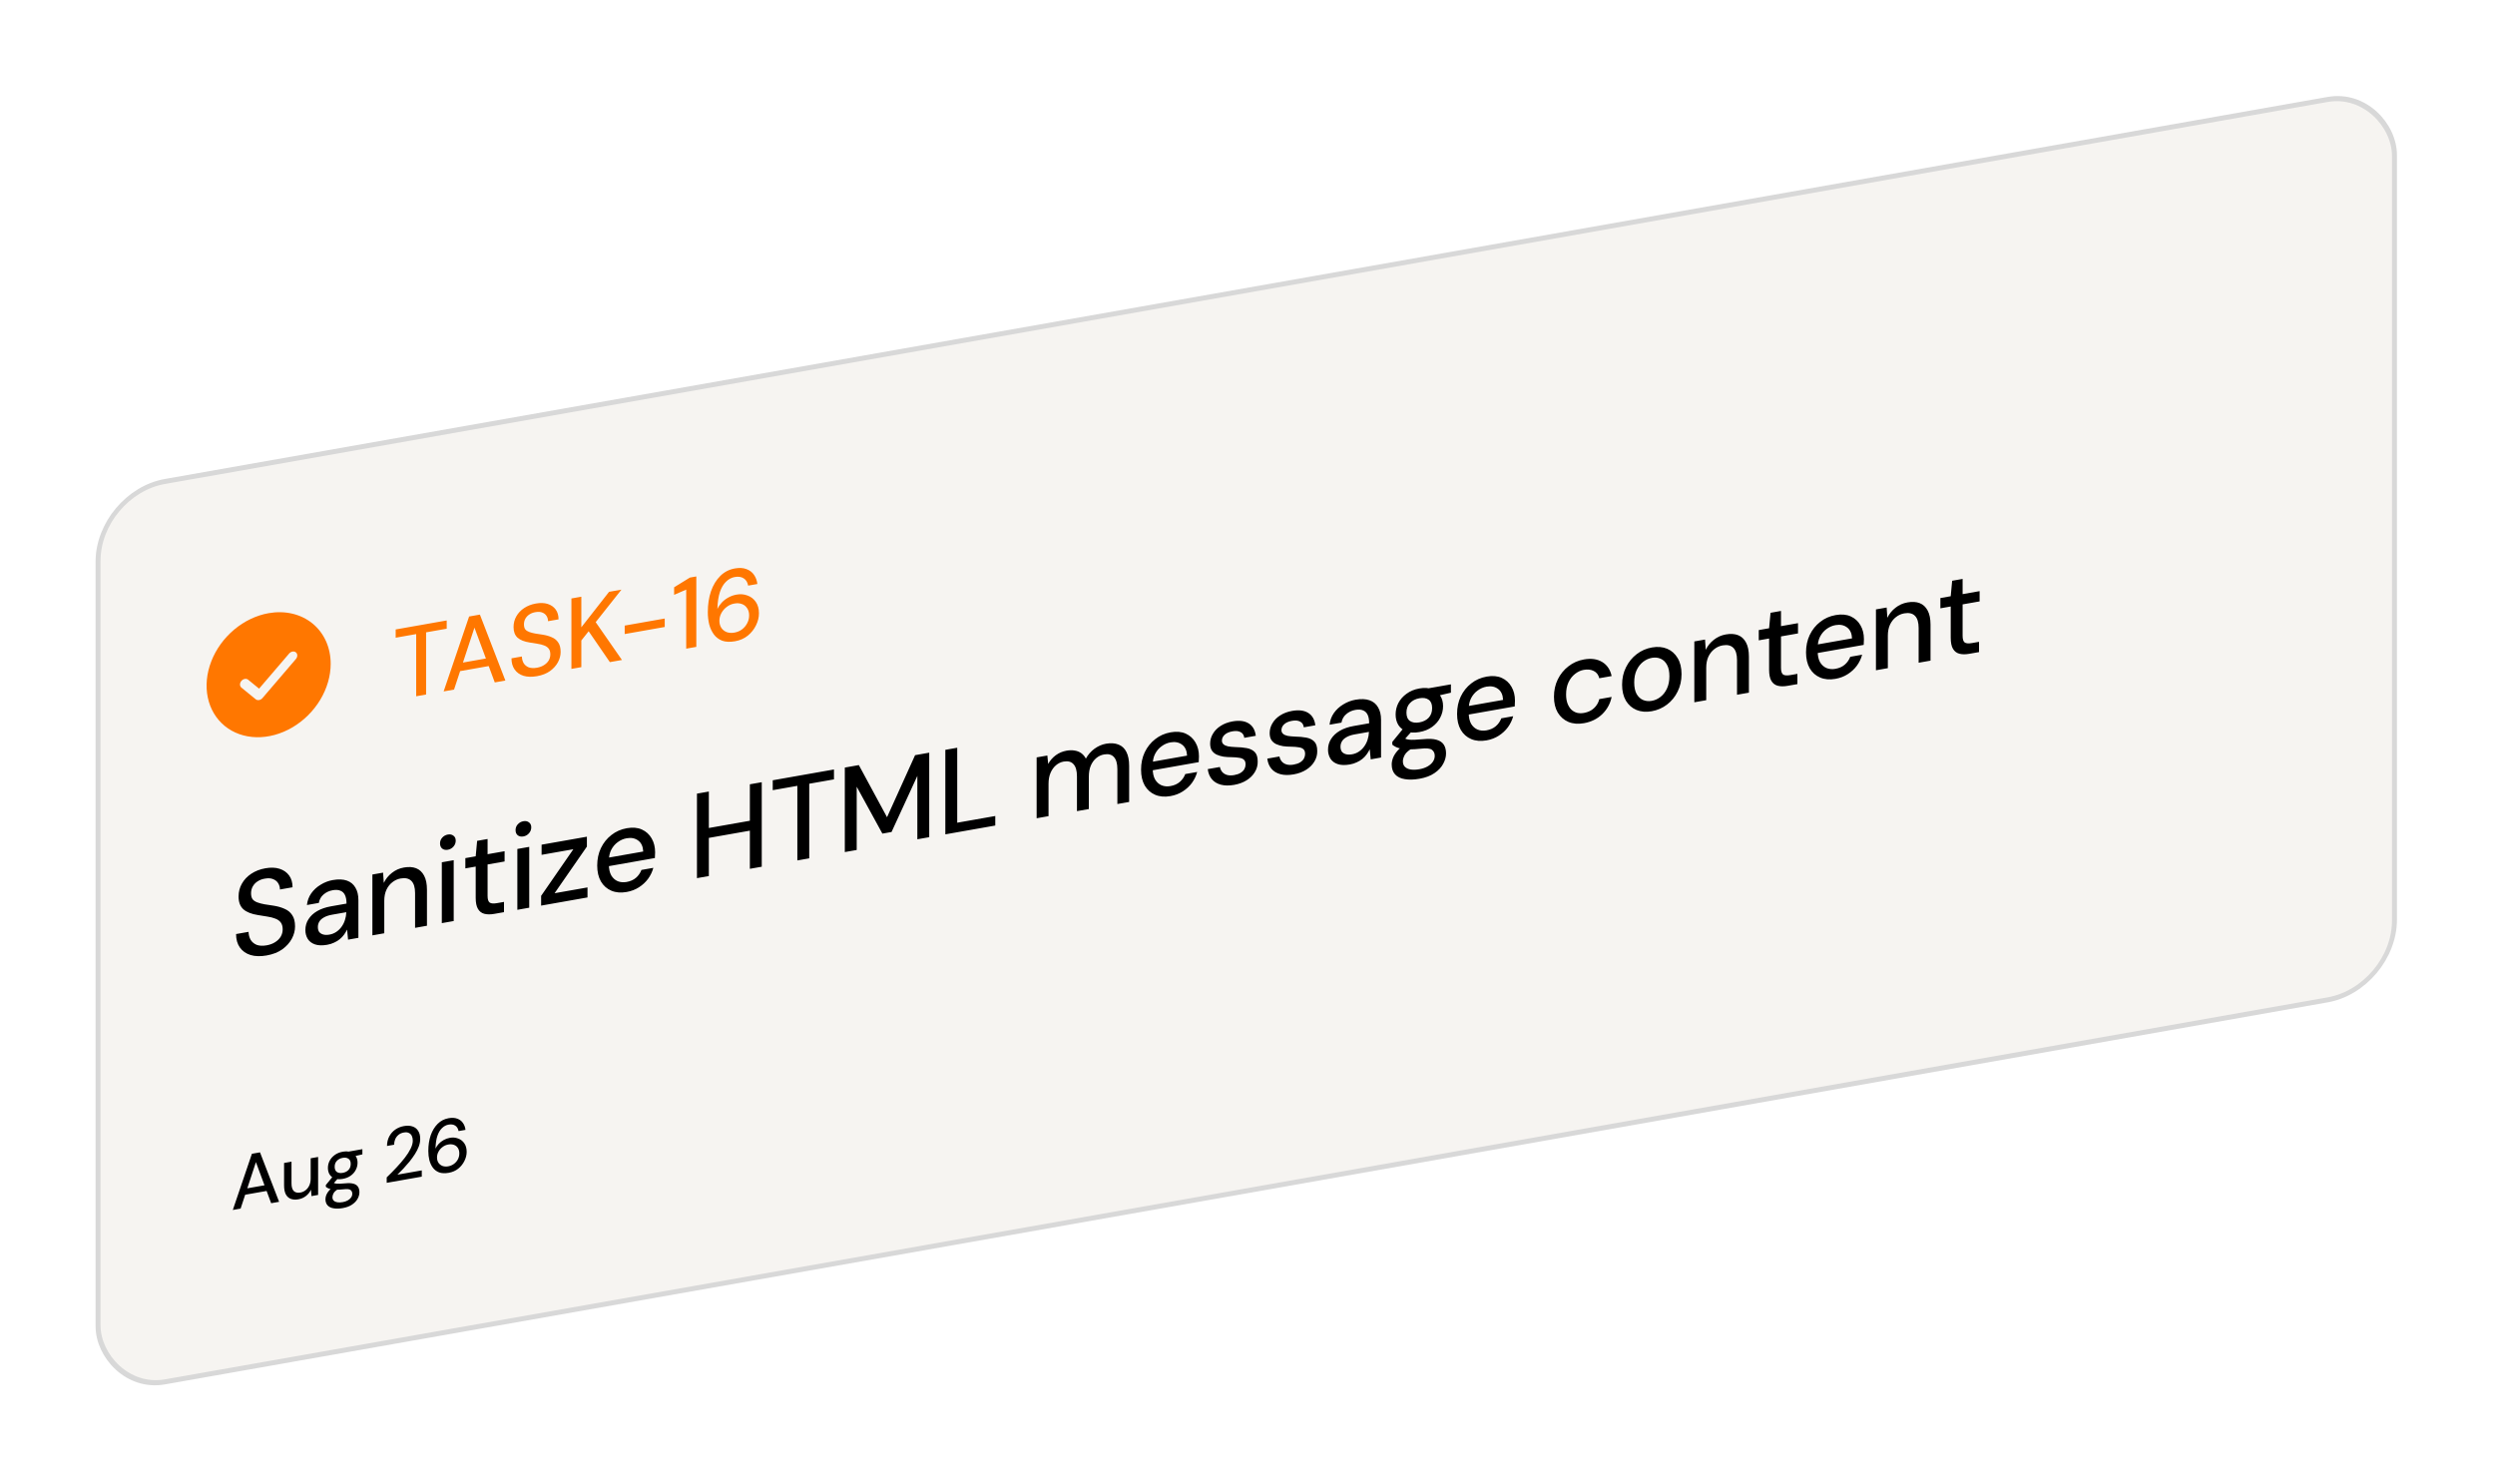 <svg width="496" height="295" viewBox="0 0 496 295" fill="none" xmlns="http://www.w3.org/2000/svg">
<g filter="url(#filter0_d_513_328)">
<rect x="0.492" y="0.413" width="463.477" height="179" rx="13.5" transform="matrix(0.985 -0.174 0 1 27.008 99.741)" fill="#F6F4F1" stroke="#D8D8D8"/>
<path d="M61.405 123.898C58.965 124.328 56.58 125.466 54.552 127.168C52.523 128.87 50.943 131.06 50.009 133.46C49.075 135.861 48.831 138.364 49.307 140.654C49.783 142.943 50.958 144.917 52.683 146.324C54.408 147.731 56.606 148.508 58.998 148.559C61.391 148.609 63.871 147.929 66.125 146.606C68.379 145.282 70.305 143.374 71.66 141.123C73.016 138.872 73.739 136.379 73.739 133.959C73.736 130.715 72.435 127.834 70.123 125.948C67.81 124.062 64.675 123.324 61.405 123.898ZM66.82 133.021L60.178 140.781C60.09 140.884 59.986 140.972 59.87 141.039C59.755 141.107 59.632 141.153 59.507 141.175C59.382 141.197 59.259 141.194 59.144 141.167C59.029 141.14 58.924 141.089 58.836 141.017L55.989 138.696C55.811 138.55 55.711 138.328 55.711 138.079C55.711 137.829 55.811 137.572 55.989 137.364C56.167 137.156 56.409 137.014 56.661 136.97C56.912 136.925 57.154 136.982 57.332 137.127L59.507 138.902L65.478 131.926C65.566 131.823 65.67 131.735 65.785 131.667C65.901 131.6 66.024 131.554 66.149 131.532C66.273 131.51 66.397 131.512 66.512 131.539C66.627 131.566 66.732 131.617 66.82 131.689C66.908 131.761 66.978 131.852 67.026 131.958C67.073 132.064 67.098 132.182 67.098 132.306C67.098 132.43 67.073 132.556 67.026 132.679C66.978 132.802 66.908 132.918 66.82 133.021Z" fill="#FF7700"/>
<path d="M90.737 140.417V128.057L86.66 128.776V127.136L96.803 125.347V126.987L92.706 127.71V140.07L90.737 140.417ZM96.195 139.455L101.257 124.562L103.404 124.183L108.466 137.291L106.358 137.662L102.32 126.774L98.263 139.09L96.195 139.455ZM98.48 135.592L99.031 133.894L105.511 132.752L106.063 134.255L98.48 135.592ZM114.743 136.424C113.732 136.602 112.846 136.578 112.084 136.353C111.323 136.114 110.732 135.698 110.312 135.105C109.892 134.513 109.681 133.77 109.681 132.876L111.75 132.512C111.763 133.016 111.881 133.462 112.104 133.849C112.34 134.221 112.675 134.495 113.109 134.672C113.555 134.833 114.1 134.857 114.743 134.744C115.295 134.647 115.768 134.47 116.161 134.214C116.569 133.955 116.877 133.648 117.087 133.291C117.297 132.92 117.402 132.522 117.402 132.095C117.402 131.602 117.291 131.215 117.068 130.934C116.844 130.653 116.542 130.447 116.161 130.314C115.794 130.165 115.361 130.055 114.862 129.983C114.376 129.909 113.864 129.826 113.325 129.734C112.235 129.566 111.421 129.243 110.883 128.765C110.358 128.284 110.095 127.584 110.095 126.664C110.095 125.877 110.279 125.164 110.647 124.526C111.014 123.875 111.526 123.331 112.183 122.895C112.853 122.444 113.64 122.138 114.546 121.979C115.439 121.821 116.221 121.85 116.89 122.065C117.56 122.281 118.085 122.648 118.466 123.168C118.847 123.687 119.037 124.34 119.037 125.127L116.949 125.495C116.949 125.135 116.857 124.798 116.674 124.484C116.49 124.169 116.214 123.938 115.846 123.789C115.479 123.628 115.026 123.594 114.487 123.689C114.041 123.754 113.64 123.898 113.286 124.121C112.931 124.343 112.656 124.625 112.459 124.967C112.262 125.308 112.163 125.692 112.163 126.119C112.163 126.546 112.249 126.877 112.419 127.114C112.603 127.335 112.866 127.508 113.207 127.635C113.548 127.761 113.942 127.865 114.389 127.946C114.848 128.012 115.354 128.09 115.905 128.179C116.588 128.285 117.192 128.459 117.717 128.7C118.256 128.925 118.676 129.27 118.978 129.737C119.293 130.188 119.451 130.814 119.451 131.614C119.451 132.307 119.273 132.985 118.919 133.648C118.564 134.31 118.039 134.896 117.343 135.405C116.647 135.902 115.781 136.241 114.743 136.424ZM121.596 134.976V120.976L123.566 120.628V126.708L129.08 119.656L131.542 119.222L126.421 125.685L131.641 133.204L129.238 133.628L125.023 127.491L123.566 129.328V134.628L121.596 134.976ZM132.19 128.048V126.368L140.147 124.965V126.645L132.19 128.048ZM144.417 130.952V119.212L142.014 120.255V118.755L145.145 116.823L146.426 116.598V130.598L144.417 130.952ZM154.129 129.479C153.118 129.657 152.265 129.621 151.569 129.371C150.886 129.104 150.334 128.688 149.914 128.122C149.494 127.543 149.185 126.878 148.989 126.126C148.805 125.358 148.713 124.554 148.713 123.714C148.713 122.168 148.923 120.777 149.343 119.543C149.776 118.307 150.394 117.291 151.194 116.497C151.995 115.702 152.961 115.205 154.09 115.006C154.996 114.846 155.764 114.891 156.394 115.14C157.038 115.373 157.537 115.752 157.891 116.276C158.259 116.798 158.482 117.405 158.561 118.098L156.729 118.421C156.611 117.748 156.315 117.267 155.843 116.977C155.383 116.671 154.792 116.582 154.07 116.71C153.427 116.823 152.849 117.132 152.337 117.635C151.825 118.125 151.418 118.811 151.116 119.691C150.827 120.568 150.663 121.644 150.623 122.917C150.623 122.931 150.623 122.951 150.623 122.977C150.623 123.004 150.623 123.031 150.623 123.057C150.82 122.623 151.103 122.206 151.47 121.808C151.838 121.41 152.271 121.073 152.77 120.799C153.282 120.508 153.834 120.311 154.425 120.207C155.199 120.07 155.922 120.13 156.591 120.385C157.274 120.625 157.826 121.047 158.246 121.653C158.666 122.259 158.876 123.015 158.876 123.922C158.876 124.735 158.679 125.537 158.285 126.326C157.904 127.113 157.359 127.796 156.65 128.375C155.941 128.94 155.101 129.308 154.129 129.479ZM153.991 127.763C154.556 127.664 155.055 127.456 155.488 127.14C155.935 126.807 156.283 126.399 156.532 125.915C156.795 125.429 156.926 124.906 156.926 124.346C156.926 123.773 156.795 123.296 156.532 122.915C156.283 122.519 155.935 122.241 155.488 122.08C155.055 121.916 154.556 121.884 153.991 121.983C153.427 122.083 152.921 122.305 152.475 122.651C152.028 122.983 151.674 123.392 151.411 123.878C151.149 124.351 151.017 124.861 151.017 125.408C151.017 125.968 151.149 126.445 151.411 126.838C151.674 127.219 152.028 127.496 152.475 127.671C152.934 127.83 153.44 127.861 153.991 127.763Z" fill="#FF7700"/>
<path d="M61.006 191.947C59.792 192.161 58.729 192.133 57.815 191.862C56.901 191.575 56.192 191.076 55.688 190.365C55.184 189.654 54.931 188.762 54.931 187.69L57.413 187.253C57.429 187.858 57.571 188.393 57.839 188.858C58.122 189.304 58.524 189.633 59.044 189.845C59.58 190.039 60.234 190.068 61.006 189.931C61.668 189.815 62.235 189.603 62.708 189.295C63.196 188.985 63.566 188.616 63.818 188.187C64.07 187.743 64.197 187.265 64.197 186.753C64.197 186.161 64.063 185.696 63.795 185.36C63.527 185.023 63.164 184.775 62.708 184.615C62.266 184.437 61.746 184.305 61.148 184.218C60.565 184.129 59.95 184.03 59.304 183.919C57.996 183.718 57.019 183.33 56.373 182.756C55.743 182.179 55.428 181.339 55.428 180.235C55.428 179.291 55.648 178.436 56.09 177.67C56.531 176.888 57.145 176.236 57.933 175.713C58.737 175.171 59.682 174.805 60.77 174.613C61.841 174.424 62.779 174.459 63.582 174.717C64.386 174.975 65.016 175.416 65.473 176.04C65.93 176.663 66.158 177.447 66.158 178.391L63.653 178.833C63.653 178.401 63.543 177.996 63.322 177.619C63.102 177.242 62.771 176.964 62.329 176.786C61.888 176.592 61.345 176.552 60.699 176.666C60.163 176.744 59.682 176.917 59.257 177.184C58.831 177.451 58.501 177.789 58.264 178.199C58.028 178.608 57.91 179.069 57.91 179.581C57.91 180.093 58.012 180.491 58.217 180.775C58.437 181.04 58.753 181.249 59.162 181.4C59.572 181.552 60.045 181.677 60.58 181.774C61.132 181.853 61.739 181.946 62.4 182.053C63.22 182.181 63.944 182.389 64.575 182.678C65.221 182.948 65.725 183.363 66.087 183.923C66.466 184.465 66.655 185.215 66.655 186.175C66.655 187.007 66.442 187.821 66.016 188.616C65.591 189.411 64.961 190.114 64.126 190.725C63.291 191.321 62.251 191.728 61.006 191.947ZM73.058 189.822C72.081 189.995 71.269 189.97 70.623 189.748C69.977 189.525 69.497 189.162 69.182 188.658C68.867 188.137 68.709 187.549 68.709 186.893C68.709 186.093 68.914 185.377 69.323 184.745C69.733 184.097 70.316 183.554 71.072 183.116C71.829 182.679 72.735 182.367 73.79 182.181L76.887 181.635C76.887 180.931 76.784 180.365 76.579 179.937C76.375 179.509 76.067 179.22 75.658 179.068C75.264 178.897 74.76 178.866 74.145 178.975C73.436 179.1 72.829 179.383 72.325 179.823C71.821 180.248 71.506 180.808 71.38 181.502L69.016 181.919C69.111 181.054 69.394 180.284 69.867 179.609C70.356 178.915 70.978 178.341 71.734 177.888C72.491 177.418 73.294 177.109 74.145 176.959C75.264 176.761 76.201 176.796 76.958 177.063C77.714 177.329 78.281 177.797 78.659 178.467C79.053 179.117 79.25 179.946 79.25 180.954V188.442L77.194 188.805L77.005 186.798C76.832 187.149 76.627 187.489 76.39 187.819C76.154 188.148 75.87 188.446 75.54 188.713C75.224 188.976 74.854 189.202 74.429 189.389C74.019 189.589 73.562 189.733 73.058 189.822ZM73.507 187.799C74.011 187.71 74.468 187.526 74.878 187.245C75.287 186.965 75.634 186.624 75.918 186.222C76.217 185.801 76.438 185.354 76.579 184.881C76.737 184.39 76.824 183.902 76.84 183.419V183.347L74.027 183.843C73.349 183.963 72.798 184.148 72.372 184.399C71.963 184.631 71.663 184.908 71.474 185.229C71.285 185.551 71.191 185.904 71.191 186.288C71.191 186.688 71.277 187.016 71.451 187.274C71.64 187.512 71.908 187.681 72.254 187.78C72.601 187.879 73.018 187.885 73.507 187.799ZM82.031 187.952V175.856L84.158 175.481L84.3 177.52C84.678 176.733 85.214 176.071 85.907 175.533C86.6 174.978 87.396 174.622 88.294 174.464C89.24 174.297 90.051 174.346 90.729 174.61C91.406 174.875 91.934 175.366 92.312 176.083C92.69 176.785 92.879 177.719 92.879 178.887V186.039L90.516 186.456V179.544C90.516 178.424 90.272 177.619 89.783 177.129C89.295 176.639 88.586 176.476 87.656 176.64C87.041 176.749 86.49 176.998 86.001 177.388C85.513 177.762 85.119 178.264 84.82 178.892C84.536 179.518 84.394 180.247 84.394 181.079V187.535L82.031 187.952ZM95.832 185.519V173.423L98.195 173.006V185.102L95.832 185.519ZM97.037 170.93C96.58 171.011 96.202 170.933 95.903 170.698C95.619 170.46 95.477 170.117 95.477 169.669C95.477 169.237 95.619 168.86 95.903 168.538C96.202 168.197 96.58 167.987 97.037 167.906C97.478 167.828 97.849 167.907 98.148 168.142C98.448 168.361 98.597 168.687 98.597 169.119C98.597 169.567 98.448 169.961 98.148 170.302C97.849 170.643 97.478 170.852 97.037 170.93ZM106.255 183.681C105.499 183.814 104.845 183.809 104.293 183.667C103.742 183.524 103.316 183.199 103.017 182.692C102.718 182.184 102.568 181.451 102.568 180.491V174.275L100.512 174.637V172.597L102.568 172.235L102.852 169.161L104.931 168.794V171.818L108.311 171.222V173.262L104.931 173.858V180.098C104.931 180.786 105.073 181.233 105.357 181.439C105.64 181.629 106.129 181.663 106.822 181.541L108.193 181.299V183.339L106.255 183.681ZM110.847 182.871V170.775L113.21 170.358V182.454L110.847 182.871ZM112.052 168.283C111.595 168.363 111.217 168.286 110.918 168.051C110.634 167.813 110.492 167.47 110.492 167.022C110.492 166.59 110.634 166.213 110.918 165.891C111.217 165.55 111.595 165.339 112.052 165.259C112.493 165.181 112.864 165.259 113.163 165.495C113.462 165.714 113.612 166.039 113.612 166.471C113.612 166.919 113.462 167.314 113.163 167.655C112.864 167.995 112.493 168.205 112.052 168.283ZM115.574 182.038V180.094L121.979 170.828L115.668 171.941V169.925L124.673 168.337V170.305L118.245 179.575L124.792 178.42V180.412L115.574 182.038ZM132.562 179.33C131.428 179.53 130.419 179.444 129.537 179.071C128.655 178.699 127.961 178.085 127.457 177.23C126.969 176.372 126.724 175.319 126.724 174.071C126.724 172.791 126.969 171.636 127.457 170.606C127.961 169.557 128.655 168.691 129.537 168.007C130.419 167.308 131.444 166.855 132.61 166.65C133.776 166.444 134.776 166.532 135.611 166.912C136.446 167.293 137.092 167.883 137.549 168.683C138.006 169.466 138.235 170.386 138.235 171.442C138.235 171.602 138.227 171.779 138.211 171.974C138.211 172.15 138.203 172.351 138.188 172.578L128.45 174.295V172.591L135.871 171.283C135.824 170.283 135.493 169.557 134.879 169.106C134.264 168.638 133.5 168.485 132.586 168.646C131.94 168.76 131.349 169.016 130.813 169.414C130.278 169.797 129.844 170.305 129.513 170.94C129.198 171.555 129.041 172.295 129.041 173.159V173.831C129.041 174.727 129.198 175.459 129.513 176.028C129.844 176.577 130.278 176.965 130.813 177.19C131.349 177.4 131.932 177.449 132.562 177.338C133.319 177.205 133.941 176.927 134.43 176.505C134.918 176.083 135.28 175.563 135.517 174.945L137.88 174.528C137.675 175.3 137.329 176.026 136.84 176.704C136.352 177.366 135.745 177.929 135.02 178.393C134.311 178.854 133.492 179.166 132.562 179.33ZM157.071 174.72V157.92L159.435 157.504V174.304L157.071 174.72ZM146.554 176.575V159.775L148.917 159.358V176.158L146.554 176.575ZM148.515 168.645V166.677L157.591 165.077V167.045L148.515 168.645ZM166.511 173.056V158.224L161.619 159.087V157.119L173.791 154.972V156.94L168.875 157.807V172.639L166.511 173.056ZM175.948 171.392V154.592L178.737 154.1L184.339 164.464L189.917 152.129L192.729 151.633V168.433L190.366 168.85V156.25L185.237 167.402L183.417 167.723L178.312 158.399V170.975L175.948 171.392ZM195.931 167.868V151.068L198.295 150.652V165.556L205.858 164.222V166.118L195.931 167.868ZM214.082 164.668V152.572L216.21 152.197L216.375 153.872C216.753 153.181 217.257 152.604 217.888 152.141C218.518 151.678 219.227 151.377 220.015 151.238C220.614 151.132 221.157 151.124 221.646 151.214C222.134 151.288 222.568 151.46 222.946 151.729C223.324 151.998 223.631 152.36 223.867 152.814C224.293 152.035 224.86 151.383 225.569 150.858C226.294 150.331 227.058 149.996 227.862 149.854C228.823 149.685 229.65 149.739 230.344 150.017C231.037 150.278 231.565 150.769 231.927 151.489C232.29 152.193 232.471 153.121 232.471 154.273V161.425L230.131 161.838V154.926C230.131 153.806 229.902 152.998 229.445 152.503C229.004 152.005 228.35 151.832 227.484 151.985C226.901 152.088 226.381 152.331 225.924 152.716C225.467 153.1 225.104 153.604 224.837 154.228C224.584 154.848 224.458 155.574 224.458 156.406V162.838L222.095 163.255V156.343C222.095 155.223 221.866 154.415 221.409 153.92C220.968 153.422 220.314 153.249 219.448 153.402C218.896 153.499 218.392 153.74 217.935 154.125C217.478 154.509 217.116 155.013 216.848 155.636C216.58 156.259 216.446 156.987 216.446 157.819V164.251L214.082 164.668ZM240.678 160.266C239.543 160.466 238.535 160.38 237.652 160.008C236.77 159.635 236.077 159.022 235.572 158.167C235.084 157.309 234.84 156.256 234.84 155.008C234.84 153.728 235.084 152.573 235.572 151.543C236.077 150.494 236.77 149.627 237.652 148.944C238.535 148.244 239.559 147.792 240.725 147.586C241.891 147.38 242.891 147.468 243.727 147.849C244.562 148.23 245.208 148.82 245.665 149.619C246.122 150.402 246.35 151.322 246.35 152.378C246.35 152.538 246.342 152.716 246.326 152.91C246.326 153.086 246.319 153.288 246.303 153.515L236.565 155.232V153.528L243.987 152.219C243.939 151.219 243.608 150.494 242.994 150.042C242.379 149.574 241.615 149.421 240.701 149.582C240.055 149.696 239.464 149.952 238.929 150.351C238.393 150.733 237.96 151.242 237.629 151.876C237.313 152.492 237.156 153.231 237.156 154.095V154.767C237.156 155.663 237.313 156.396 237.629 156.964C237.96 157.514 238.393 157.901 238.929 158.127C239.464 158.336 240.047 158.386 240.678 158.274C241.434 158.141 242.056 157.863 242.545 157.441C243.033 157.019 243.396 156.499 243.632 155.881L245.996 155.465C245.791 156.237 245.444 156.962 244.956 157.64C244.467 158.302 243.86 158.865 243.136 159.329C242.427 159.79 241.607 160.102 240.678 160.266ZM253.349 158.032C252.34 158.21 251.458 158.198 250.701 157.995C249.945 157.792 249.346 157.426 248.905 156.896C248.464 156.365 248.196 155.701 248.101 154.901L250.512 154.476C250.591 154.846 250.741 155.172 250.961 155.453C251.198 155.731 251.513 155.932 251.907 156.054C252.316 156.174 252.797 156.185 253.349 156.088C253.869 155.996 254.294 155.849 254.625 155.647C254.972 155.426 255.224 155.174 255.381 154.89C255.539 154.59 255.618 154.288 255.618 153.984C255.618 153.536 255.507 153.22 255.287 153.034C255.082 152.831 254.767 152.702 254.341 152.649C253.932 152.577 253.435 152.537 252.852 152.528C252.301 152.529 251.765 152.495 251.245 152.427C250.741 152.34 250.284 152.205 249.874 152.021C249.48 151.834 249.165 151.57 248.929 151.227C248.692 150.869 248.574 150.402 248.574 149.826C248.574 149.138 248.755 148.49 249.118 147.882C249.48 147.258 249.992 146.736 250.654 146.315C251.332 145.876 252.127 145.575 253.041 145.414C254.365 145.181 255.428 145.313 256.232 145.812C257.036 146.31 257.508 147.131 257.65 148.274L255.358 148.678C255.295 148.145 255.058 147.771 254.648 147.555C254.239 147.323 253.695 147.267 253.018 147.386C252.34 147.506 251.82 147.734 251.458 148.07C251.095 148.405 250.914 148.797 250.914 149.245C250.914 149.533 251.017 149.771 251.221 149.959C251.426 150.147 251.726 150.286 252.12 150.377C252.529 150.449 253.026 150.497 253.609 150.522C254.444 150.535 255.192 150.603 255.854 150.726C256.516 150.85 257.044 151.109 257.437 151.503C257.831 151.898 258.028 152.527 258.028 153.391C258.044 154.14 257.855 154.838 257.461 155.483C257.083 156.126 256.539 156.67 255.83 157.115C255.137 157.557 254.31 157.863 253.349 158.032ZM265.184 155.945C264.175 156.123 263.293 156.111 262.537 155.908C261.78 155.705 261.182 155.339 260.74 154.809C260.299 154.279 260.031 153.614 259.937 152.814L262.348 152.389C262.426 152.759 262.576 153.085 262.797 153.366C263.033 153.645 263.348 153.845 263.742 153.968C264.152 154.087 264.632 154.099 265.184 154.001C265.704 153.91 266.129 153.763 266.46 153.56C266.807 153.339 267.059 153.087 267.216 152.803C267.374 152.503 267.453 152.201 267.453 151.897C267.453 151.449 267.342 151.133 267.122 150.948C266.917 150.744 266.602 150.615 266.176 150.562C265.767 150.49 265.27 150.45 264.687 150.441C264.136 150.442 263.6 150.409 263.08 150.34C262.576 150.253 262.119 150.118 261.709 149.934C261.315 149.747 261 149.483 260.764 149.141C260.528 148.782 260.409 148.315 260.409 147.739C260.409 147.051 260.591 146.403 260.953 145.795C261.315 145.171 261.828 144.649 262.489 144.228C263.167 143.789 263.963 143.489 264.877 143.327C266.2 143.094 267.264 143.227 268.067 143.725C268.871 144.223 269.344 145.044 269.485 146.187L267.193 146.591C267.13 146.058 266.893 145.684 266.484 145.468C266.074 145.236 265.53 145.18 264.853 145.3C264.175 145.419 263.655 145.647 263.293 145.983C262.931 146.319 262.749 146.711 262.749 147.159C262.749 147.447 262.852 147.684 263.057 147.872C263.261 148.06 263.561 148.199 263.955 148.29C264.364 148.362 264.861 148.41 265.444 148.435C266.279 148.448 267.027 148.516 267.689 148.64C268.351 148.763 268.879 149.022 269.273 149.416C269.667 149.811 269.864 150.44 269.864 151.304C269.879 152.053 269.69 152.751 269.296 153.396C268.918 154.039 268.375 154.583 267.665 155.028C266.972 155.47 266.145 155.776 265.184 155.945ZM276.357 153.975C275.38 154.147 274.569 154.122 273.923 153.9C273.277 153.678 272.796 153.315 272.481 152.811C272.166 152.29 272.008 151.702 272.008 151.046C272.008 150.246 272.213 149.53 272.623 148.898C273.033 148.249 273.616 147.707 274.372 147.269C275.128 146.832 276.034 146.52 277.09 146.334L280.186 145.788C280.186 145.084 280.084 144.518 279.879 144.09C279.674 143.662 279.367 143.372 278.957 143.221C278.563 143.05 278.059 143.019 277.444 143.127C276.735 143.252 276.129 143.535 275.625 143.976C275.12 144.401 274.805 144.961 274.679 145.655L272.316 146.072C272.41 145.207 272.694 144.437 273.166 143.762C273.655 143.068 274.277 142.494 275.034 142.04C275.79 141.571 276.594 141.261 277.444 141.111C278.563 140.914 279.501 140.949 280.257 141.215C281.013 141.482 281.581 141.95 281.959 142.619C282.353 143.27 282.55 144.099 282.55 145.107V152.595L280.493 152.958L280.304 150.951C280.131 151.302 279.926 151.642 279.69 151.971C279.453 152.301 279.17 152.599 278.839 152.866C278.524 153.129 278.154 153.354 277.728 153.541C277.318 153.742 276.861 153.886 276.357 153.975ZM276.806 151.952C277.311 151.863 277.767 151.678 278.177 151.398C278.587 151.118 278.933 150.777 279.217 150.375C279.516 149.954 279.737 149.507 279.879 149.034C280.036 148.542 280.123 148.055 280.139 147.572V147.5L277.326 147.996C276.649 148.116 276.097 148.301 275.672 148.552C275.262 148.784 274.963 149.061 274.774 149.382C274.585 149.704 274.49 150.056 274.49 150.44C274.49 150.84 274.577 151.169 274.75 151.426C274.939 151.665 275.207 151.834 275.554 151.933C275.9 152.032 276.318 152.038 276.806 151.952ZM290.175 156.819C289.088 157.01 288.127 157.036 287.292 156.895C286.457 156.77 285.811 156.46 285.354 155.965C284.897 155.469 284.668 154.806 284.668 153.974C284.668 153.542 284.763 153.085 284.952 152.604C285.141 152.138 285.448 151.668 285.874 151.193C286.299 150.718 286.874 150.257 287.599 149.809L288.923 150.655C288.119 151.101 287.576 151.557 287.292 152.023C287.024 152.502 286.89 152.942 286.89 153.342C286.89 153.822 287.032 154.197 287.316 154.467C287.599 154.737 287.985 154.909 288.474 154.983C288.978 155.054 289.545 155.034 290.175 154.923C290.79 154.814 291.326 154.632 291.783 154.375C292.24 154.119 292.594 153.808 292.846 153.444C293.098 153.079 293.224 152.681 293.224 152.249C293.224 151.737 293.035 151.338 292.657 151.053C292.279 150.784 291.554 150.711 290.483 150.836C289.585 150.931 288.82 150.978 288.19 150.977C287.576 150.973 287.048 150.93 286.606 150.848C286.181 150.763 285.819 150.651 285.519 150.512C285.236 150.37 284.991 150.213 284.787 150.041V149.489L287.15 146.6L289.065 146.934L286.488 149.813L286.985 148.645C287.158 148.727 287.323 148.809 287.481 148.894C287.639 148.962 287.851 149.012 288.119 149.045C288.387 149.078 288.749 149.086 289.206 149.069C289.663 149.053 290.262 149.011 291.003 148.945C292.074 148.836 292.933 148.876 293.579 149.066C294.241 149.254 294.721 149.577 295.021 150.036C295.32 150.495 295.47 151.077 295.47 151.781C295.47 152.469 295.281 153.158 294.903 153.849C294.54 154.537 293.965 155.15 293.177 155.689C292.405 156.225 291.404 156.602 290.175 156.819ZM290.175 147.531C289.167 147.708 288.308 147.668 287.599 147.409C286.906 147.147 286.37 146.722 285.992 146.132C285.63 145.54 285.448 144.844 285.448 144.044C285.448 143.228 285.63 142.468 285.992 141.764C286.37 141.042 286.914 140.426 287.623 139.917C288.332 139.392 289.183 139.042 290.175 138.867C291.168 138.692 292.011 138.743 292.704 139.021C293.413 139.28 293.949 139.705 294.312 140.297C294.69 140.871 294.879 141.565 294.879 142.381C294.879 143.181 294.69 143.943 294.312 144.665C293.949 145.385 293.413 146 292.704 146.509C292.011 147.015 291.168 147.356 290.175 147.531ZM290.175 145.611C290.948 145.474 291.562 145.166 292.019 144.686C292.476 144.189 292.704 143.549 292.704 142.765C292.704 141.981 292.476 141.429 292.019 141.11C291.562 140.774 290.948 140.674 290.175 140.811C289.403 140.947 288.781 141.264 288.308 141.764C287.836 142.247 287.599 142.881 287.599 143.665C287.599 144.449 287.836 145.007 288.308 145.34C288.781 145.656 289.403 145.747 290.175 145.611ZM292.114 140.709L291.546 138.913L296.439 138.05V139.706L292.114 140.709ZM303.501 149.189C302.366 149.389 301.358 149.303 300.475 148.93C299.593 148.558 298.9 147.944 298.395 147.089C297.907 146.231 297.663 145.178 297.663 143.93C297.663 142.65 297.907 141.495 298.395 140.465C298.9 139.416 299.593 138.55 300.475 137.866C301.358 137.167 302.382 136.714 303.548 136.509C304.714 136.303 305.714 136.391 306.55 136.771C307.385 137.152 308.031 137.742 308.488 138.542C308.945 139.325 309.173 140.245 309.173 141.301C309.173 141.461 309.165 141.638 309.149 141.833C309.149 142.009 309.142 142.21 309.126 142.437L299.388 144.154V142.45L306.81 141.142C306.762 140.142 306.431 139.416 305.817 138.965C305.202 138.497 304.438 138.344 303.524 138.505C302.878 138.619 302.287 138.875 301.752 139.273C301.216 139.656 300.783 140.164 300.452 140.799C300.137 141.414 299.979 142.154 299.979 143.018V143.69C299.979 144.586 300.137 145.318 300.452 145.887C300.783 146.436 301.216 146.824 301.752 147.049C302.287 147.259 302.87 147.308 303.501 147.197C304.257 147.064 304.879 146.786 305.368 146.364C305.856 145.942 306.219 145.422 306.455 144.804L308.819 144.387C308.614 145.159 308.267 145.885 307.779 146.563C307.29 147.225 306.684 147.788 305.959 148.252C305.25 148.713 304.43 149.025 303.501 149.189ZM322.881 145.772C321.73 145.975 320.706 145.891 319.808 145.522C318.91 145.136 318.201 144.517 317.681 143.665C317.177 142.81 316.925 141.758 316.925 140.51C316.925 139.246 317.177 138.098 317.681 137.065C318.201 136.013 318.91 135.144 319.808 134.458C320.706 133.755 321.73 133.303 322.881 133.1C324.33 132.844 325.544 133.014 326.521 133.61C327.497 134.206 328.12 135.136 328.388 136.401L325.93 136.834C325.772 136.158 325.41 135.678 324.842 135.394C324.291 135.107 323.629 135.032 322.857 135.168C322.227 135.279 321.644 135.55 321.108 135.98C320.572 136.395 320.139 136.951 319.808 137.65C319.493 138.329 319.335 139.133 319.335 140.061C319.335 140.749 319.43 141.348 319.619 141.859C319.808 142.354 320.06 142.757 320.375 143.07C320.706 143.379 321.084 143.592 321.51 143.709C321.935 143.81 322.384 143.819 322.857 143.736C323.377 143.644 323.842 143.482 324.252 143.25C324.677 142.999 325.032 142.681 325.315 142.295C325.615 141.906 325.819 141.47 325.93 140.986L328.388 140.553C328.12 141.88 327.497 143.022 326.521 143.978C325.544 144.918 324.33 145.516 322.881 145.772ZM336.353 143.396C335.234 143.593 334.226 143.507 333.328 143.138C332.445 142.765 331.744 142.153 331.224 141.301C330.72 140.429 330.468 139.37 330.468 138.122C330.468 136.842 330.728 135.684 331.248 134.648C331.768 133.597 332.477 132.728 333.375 132.041C334.273 131.355 335.282 130.913 336.4 130.716C337.535 130.516 338.543 130.602 339.426 130.974C340.308 131.347 341.001 131.961 341.506 132.816C342.026 133.668 342.286 134.734 342.286 136.014C342.286 137.294 342.026 138.452 341.506 139.488C341.001 140.521 340.3 141.38 339.402 142.067C338.504 142.753 337.488 143.196 336.353 143.396ZM336.353 141.332C336.999 141.218 337.582 140.956 338.102 140.544C338.638 140.129 339.063 139.582 339.378 138.903C339.709 138.204 339.875 137.383 339.875 136.439C339.875 135.495 339.717 134.739 339.402 134.171C339.087 133.586 338.661 133.181 338.126 132.956C337.606 132.727 337.031 132.669 336.4 132.78C335.77 132.891 335.187 133.154 334.651 133.568C334.116 133.983 333.682 134.539 333.351 135.237C333.036 135.917 332.879 136.729 332.879 137.673C332.879 138.617 333.036 139.381 333.351 139.965C333.682 140.531 334.108 140.928 334.628 141.156C335.163 141.382 335.739 141.441 336.353 141.332ZM344.829 141.614V129.518L346.957 129.143L347.098 131.182C347.477 130.395 348.012 129.732 348.706 129.194C349.399 128.64 350.195 128.284 351.093 128.125C352.038 127.958 352.85 128.007 353.527 128.272C354.205 128.536 354.733 129.027 355.111 129.745C355.489 130.446 355.678 131.381 355.678 132.549V139.701L353.315 140.117V133.205C353.315 132.085 353.07 131.281 352.582 130.791C352.093 130.301 351.384 130.138 350.455 130.302C349.84 130.41 349.289 130.659 348.8 131.049C348.312 131.424 347.918 131.925 347.618 132.554C347.335 133.18 347.193 133.909 347.193 134.741V141.197L344.829 141.614ZM363.381 138.342C362.625 138.476 361.971 138.471 361.419 138.328C360.868 138.186 360.443 137.861 360.143 137.353C359.844 136.846 359.694 136.113 359.694 135.153V128.937L357.638 129.299V127.259L359.694 126.897L359.978 123.823L362.058 123.456V126.48L365.438 125.884V127.924L362.058 128.52V134.76C362.058 135.448 362.199 135.895 362.483 136.101C362.767 136.291 363.255 136.325 363.948 136.202L365.319 135.961V138.001L363.381 138.342ZM372.873 136.957C371.739 137.157 370.73 137.071 369.848 136.698C368.966 136.326 368.272 135.712 367.768 134.857C367.28 133.999 367.035 132.946 367.035 131.698C367.035 130.418 367.28 129.263 367.768 128.233C368.272 127.184 368.966 126.318 369.848 125.634C370.73 124.935 371.755 124.482 372.921 124.276C374.087 124.071 375.087 124.158 375.922 124.539C376.757 124.92 377.403 125.51 377.86 126.309C378.317 127.093 378.546 128.013 378.546 129.069C378.546 129.229 378.538 129.406 378.522 129.601C378.522 129.777 378.514 129.978 378.498 130.205L368.761 131.922V130.218L376.182 128.909C376.135 127.91 375.804 127.184 375.19 126.732C374.575 126.265 373.811 126.111 372.897 126.273C372.251 126.386 371.66 126.643 371.124 127.041C370.588 127.424 370.155 127.932 369.824 128.566C369.509 129.182 369.352 129.922 369.352 130.786V131.458C369.352 132.354 369.509 133.086 369.824 133.654C370.155 134.204 370.588 134.592 371.124 134.817C371.66 135.027 372.243 135.076 372.873 134.965C373.63 134.831 374.252 134.554 374.74 134.131C375.229 133.709 375.591 133.189 375.828 132.572L378.191 132.155C377.986 132.927 377.64 133.652 377.151 134.33C376.663 134.993 376.056 135.555 375.331 136.019C374.622 136.48 373.803 136.793 372.873 136.957ZM380.935 135.247V123.151L383.062 122.776L383.204 124.815C383.582 124.028 384.118 123.366 384.812 122.828C385.505 122.273 386.301 121.917 387.199 121.759C388.144 121.592 388.956 121.641 389.633 121.906C390.311 122.17 390.839 122.661 391.217 123.378C391.595 124.08 391.784 125.014 391.784 126.182V133.334L389.42 133.751V126.839C389.42 125.719 389.176 124.914 388.688 124.424C388.199 123.934 387.49 123.771 386.561 123.935C385.946 124.044 385.395 124.293 384.906 124.683C384.418 125.057 384.024 125.559 383.724 126.187C383.441 126.813 383.299 127.542 383.299 128.374V134.83L380.935 135.247ZM399.487 131.976C398.731 132.109 398.077 132.105 397.525 131.962C396.974 131.819 396.548 131.494 396.249 130.987C395.95 130.48 395.8 129.746 395.8 128.786V122.57L393.744 122.933V120.893L395.8 120.53L396.084 117.456L398.163 117.089V120.113L401.543 119.517V121.557L398.163 122.153V128.393C398.163 129.081 398.305 129.528 398.589 129.734C398.873 129.924 399.361 129.958 400.054 129.836L401.425 129.594V131.634L399.487 131.976Z" fill="black"/>
<path d="M54.282 242.543L58.078 231.373L59.688 231.089L63.485 240.92L61.904 241.199L58.876 233.032L55.833 242.269L54.282 242.543ZM55.995 239.645L56.409 238.372L61.269 237.516L61.682 238.643L55.995 239.645ZM67.325 240.423C66.744 240.525 66.237 240.495 65.803 240.331C65.38 240.166 65.05 239.864 64.814 239.425C64.587 238.975 64.474 238.385 64.474 237.655V233.2L65.951 232.94V237.245C65.951 237.955 66.099 238.464 66.394 238.772C66.7 239.078 67.143 239.18 67.724 239.077C68.108 239.01 68.453 238.854 68.758 238.61C69.073 238.364 69.319 238.046 69.496 237.655C69.674 237.264 69.762 236.808 69.762 236.288V232.268L71.24 232.007V239.552L69.925 239.784L69.821 238.512C69.595 239.002 69.26 239.421 68.817 239.77C68.383 240.106 67.886 240.324 67.325 240.423ZM76.142 242.168C75.463 242.288 74.862 242.304 74.34 242.216C73.818 242.138 73.415 241.944 73.129 241.634C72.843 241.325 72.701 240.91 72.701 240.39C72.701 240.12 72.76 239.834 72.878 239.534C72.996 239.243 73.188 238.949 73.454 238.652C73.72 238.355 74.079 238.067 74.532 237.787L75.345 238.319C74.852 238.595 74.518 238.879 74.34 239.171C74.173 239.47 74.089 239.745 74.089 239.995C74.089 240.295 74.178 240.529 74.355 240.698C74.532 240.867 74.774 240.974 75.079 241.02C75.394 241.065 75.749 241.052 76.142 240.983C76.527 240.915 76.856 240.802 77.132 240.643C77.418 240.483 77.639 240.289 77.797 240.061C77.955 239.833 78.033 239.584 78.033 239.314C78.033 238.994 77.915 238.745 77.679 238.567C77.452 238.397 77.004 238.351 76.335 238.429C75.773 238.488 75.296 238.517 74.902 238.517C74.518 238.514 74.188 238.488 73.912 238.436C73.646 238.383 73.419 238.313 73.232 238.226C73.055 238.137 72.903 238.039 72.775 237.932V237.587L74.252 235.781L75.433 235.993L73.838 237.789L74.148 237.059C74.257 237.12 74.36 237.172 74.459 237.215C74.557 237.257 74.69 237.289 74.857 237.309C75.025 237.33 75.251 237.335 75.537 237.325C75.823 237.314 76.197 237.288 76.66 237.247C77.319 237.18 77.856 237.206 78.27 237.323C78.683 237.44 78.984 237.642 79.171 237.929C79.358 238.216 79.451 238.579 79.451 239.019C79.451 239.449 79.333 239.88 79.097 240.312C78.861 240.744 78.496 241.128 78.004 241.465C77.521 241.8 76.901 242.034 76.142 242.168ZM76.128 236.365C75.507 236.475 74.975 236.449 74.532 236.287C74.099 236.123 73.764 235.857 73.528 235.489C73.301 235.119 73.188 234.684 73.188 234.184C73.188 233.684 73.301 233.214 73.528 232.774C73.764 232.322 74.099 231.938 74.532 231.622C74.975 231.294 75.507 231.075 76.128 230.965C76.758 230.854 77.29 230.886 77.723 231.059C78.166 231.221 78.501 231.487 78.728 231.857C78.964 232.215 79.082 232.645 79.082 233.145C79.082 233.645 78.964 234.12 78.728 234.572C78.501 235.022 78.166 235.406 77.723 235.724C77.29 236.041 76.758 236.254 76.128 236.365ZM76.128 235.165C76.61 235.08 76.994 234.888 77.28 234.587C77.575 234.275 77.723 233.874 77.723 233.384C77.723 232.904 77.575 232.565 77.28 232.367C76.994 232.158 76.61 232.095 76.128 232.18C75.655 232.264 75.271 232.462 74.975 232.774C74.68 233.076 74.532 233.467 74.532 233.947C74.532 234.437 74.68 234.786 74.975 234.994C75.271 235.192 75.655 235.249 76.128 235.165ZM77.354 232.114L76.999 230.992L80.042 230.455V231.49L77.354 232.114ZM84.876 237.148V236.068C85.565 235.406 86.215 234.747 86.826 234.089C87.446 233.43 87.998 232.787 88.48 232.162C88.972 231.526 89.357 230.923 89.632 230.354C89.918 229.774 90.061 229.244 90.061 228.764C90.061 228.424 90.002 228.119 89.883 227.85C89.765 227.581 89.573 227.38 89.307 227.247C89.051 227.102 88.707 227.067 88.273 227.144C87.85 227.219 87.495 227.376 87.21 227.616C86.924 227.857 86.707 228.15 86.56 228.496C86.422 228.83 86.353 229.187 86.353 229.567L84.935 229.818C84.945 229.096 85.097 228.459 85.393 227.907C85.688 227.355 86.087 226.904 86.589 226.556C87.092 226.207 87.663 225.977 88.303 225.864C88.953 225.749 89.519 225.774 90.002 225.939C90.484 226.094 90.859 226.383 91.124 226.806C91.4 227.218 91.538 227.758 91.538 228.428C91.538 228.908 91.444 229.405 91.257 229.918C91.07 230.421 90.814 230.926 90.489 231.433C90.164 231.94 89.805 232.439 89.411 232.928C89.017 233.408 88.613 233.869 88.2 234.312C87.786 234.755 87.387 235.16 87.003 235.528L91.848 234.674V235.919L84.876 237.148ZM97.213 235.153C96.455 235.286 95.815 235.259 95.293 235.071C94.781 234.871 94.367 234.559 94.052 234.135C93.737 233.701 93.505 233.201 93.358 232.637C93.22 232.062 93.151 231.459 93.151 230.829C93.151 229.669 93.308 228.626 93.623 227.701C93.948 226.773 94.411 226.012 95.012 225.416C95.613 224.82 96.337 224.447 97.183 224.298C97.863 224.178 98.439 224.211 98.912 224.398C99.394 224.573 99.769 224.857 100.034 225.25C100.31 225.641 100.478 226.097 100.537 226.617L99.163 226.859C99.064 226.356 98.843 225.995 98.498 225.776C98.153 225.547 97.71 225.48 97.169 225.575C96.686 225.66 96.253 225.892 95.869 226.27C95.485 226.637 95.179 227.151 94.953 227.811C94.736 228.459 94.613 229.266 94.584 230.231C94.584 230.241 94.584 230.256 94.584 230.276C94.584 230.296 94.584 230.316 94.584 230.336C94.731 230.01 94.943 229.698 95.219 229.399C95.495 229.101 95.82 228.848 96.194 228.642C96.578 228.425 96.991 228.277 97.435 228.199C98.016 228.096 98.557 228.141 99.059 228.332C99.572 228.512 99.985 228.829 100.3 229.283C100.616 229.738 100.773 230.305 100.773 230.985C100.773 231.595 100.625 232.196 100.33 232.788C100.044 233.378 99.636 233.89 99.104 234.324C98.572 234.748 97.942 235.024 97.213 235.153ZM97.11 233.866C97.533 233.791 97.912 233.629 98.247 233.38C98.582 233.131 98.843 232.83 99.03 232.477C99.217 232.114 99.311 231.723 99.311 231.303C99.311 230.873 99.217 230.514 99.03 230.227C98.843 229.93 98.582 229.721 98.247 229.6C97.912 229.479 97.533 229.456 97.11 229.531C96.686 229.605 96.307 229.772 95.972 230.031C95.637 230.28 95.371 230.587 95.174 230.952C94.978 231.307 94.879 231.689 94.879 232.099C94.879 232.519 94.978 232.877 95.174 233.172C95.371 233.457 95.637 233.665 95.972 233.796C96.317 233.916 96.696 233.939 97.11 233.866Z" fill="black"/>
</g>
<defs>
<filter id="filter0_d_513_328" x="0.2" y="-1.8" width="495.02" height="298.256" filterUnits="userSpaceOnUse" color-interpolation-filters="sRGB">
<feFlood flood-opacity="0" result="BackgroundImageFix"/>
<feColorMatrix in="SourceAlpha" type="matrix" values="0 0 0 0 0 0 0 0 0 0 0 0 0 0 0 0 0 0 127 0" result="hardAlpha"/>
<feOffset dx="-8" dy="-2"/>
<feGaussianBlur stdDeviation="9.4"/>
<feComposite in2="hardAlpha" operator="out"/>
<feColorMatrix type="matrix" values="0 0 0 0 0 0 0 0 0 0 0 0 0 0 0 0 0 0 0.11 0"/>
<feBlend mode="normal" in2="BackgroundImageFix" result="effect1_dropShadow_513_328"/>
<feBlend mode="normal" in="SourceGraphic" in2="effect1_dropShadow_513_328" result="shape"/>
</filter>
</defs>
</svg>
